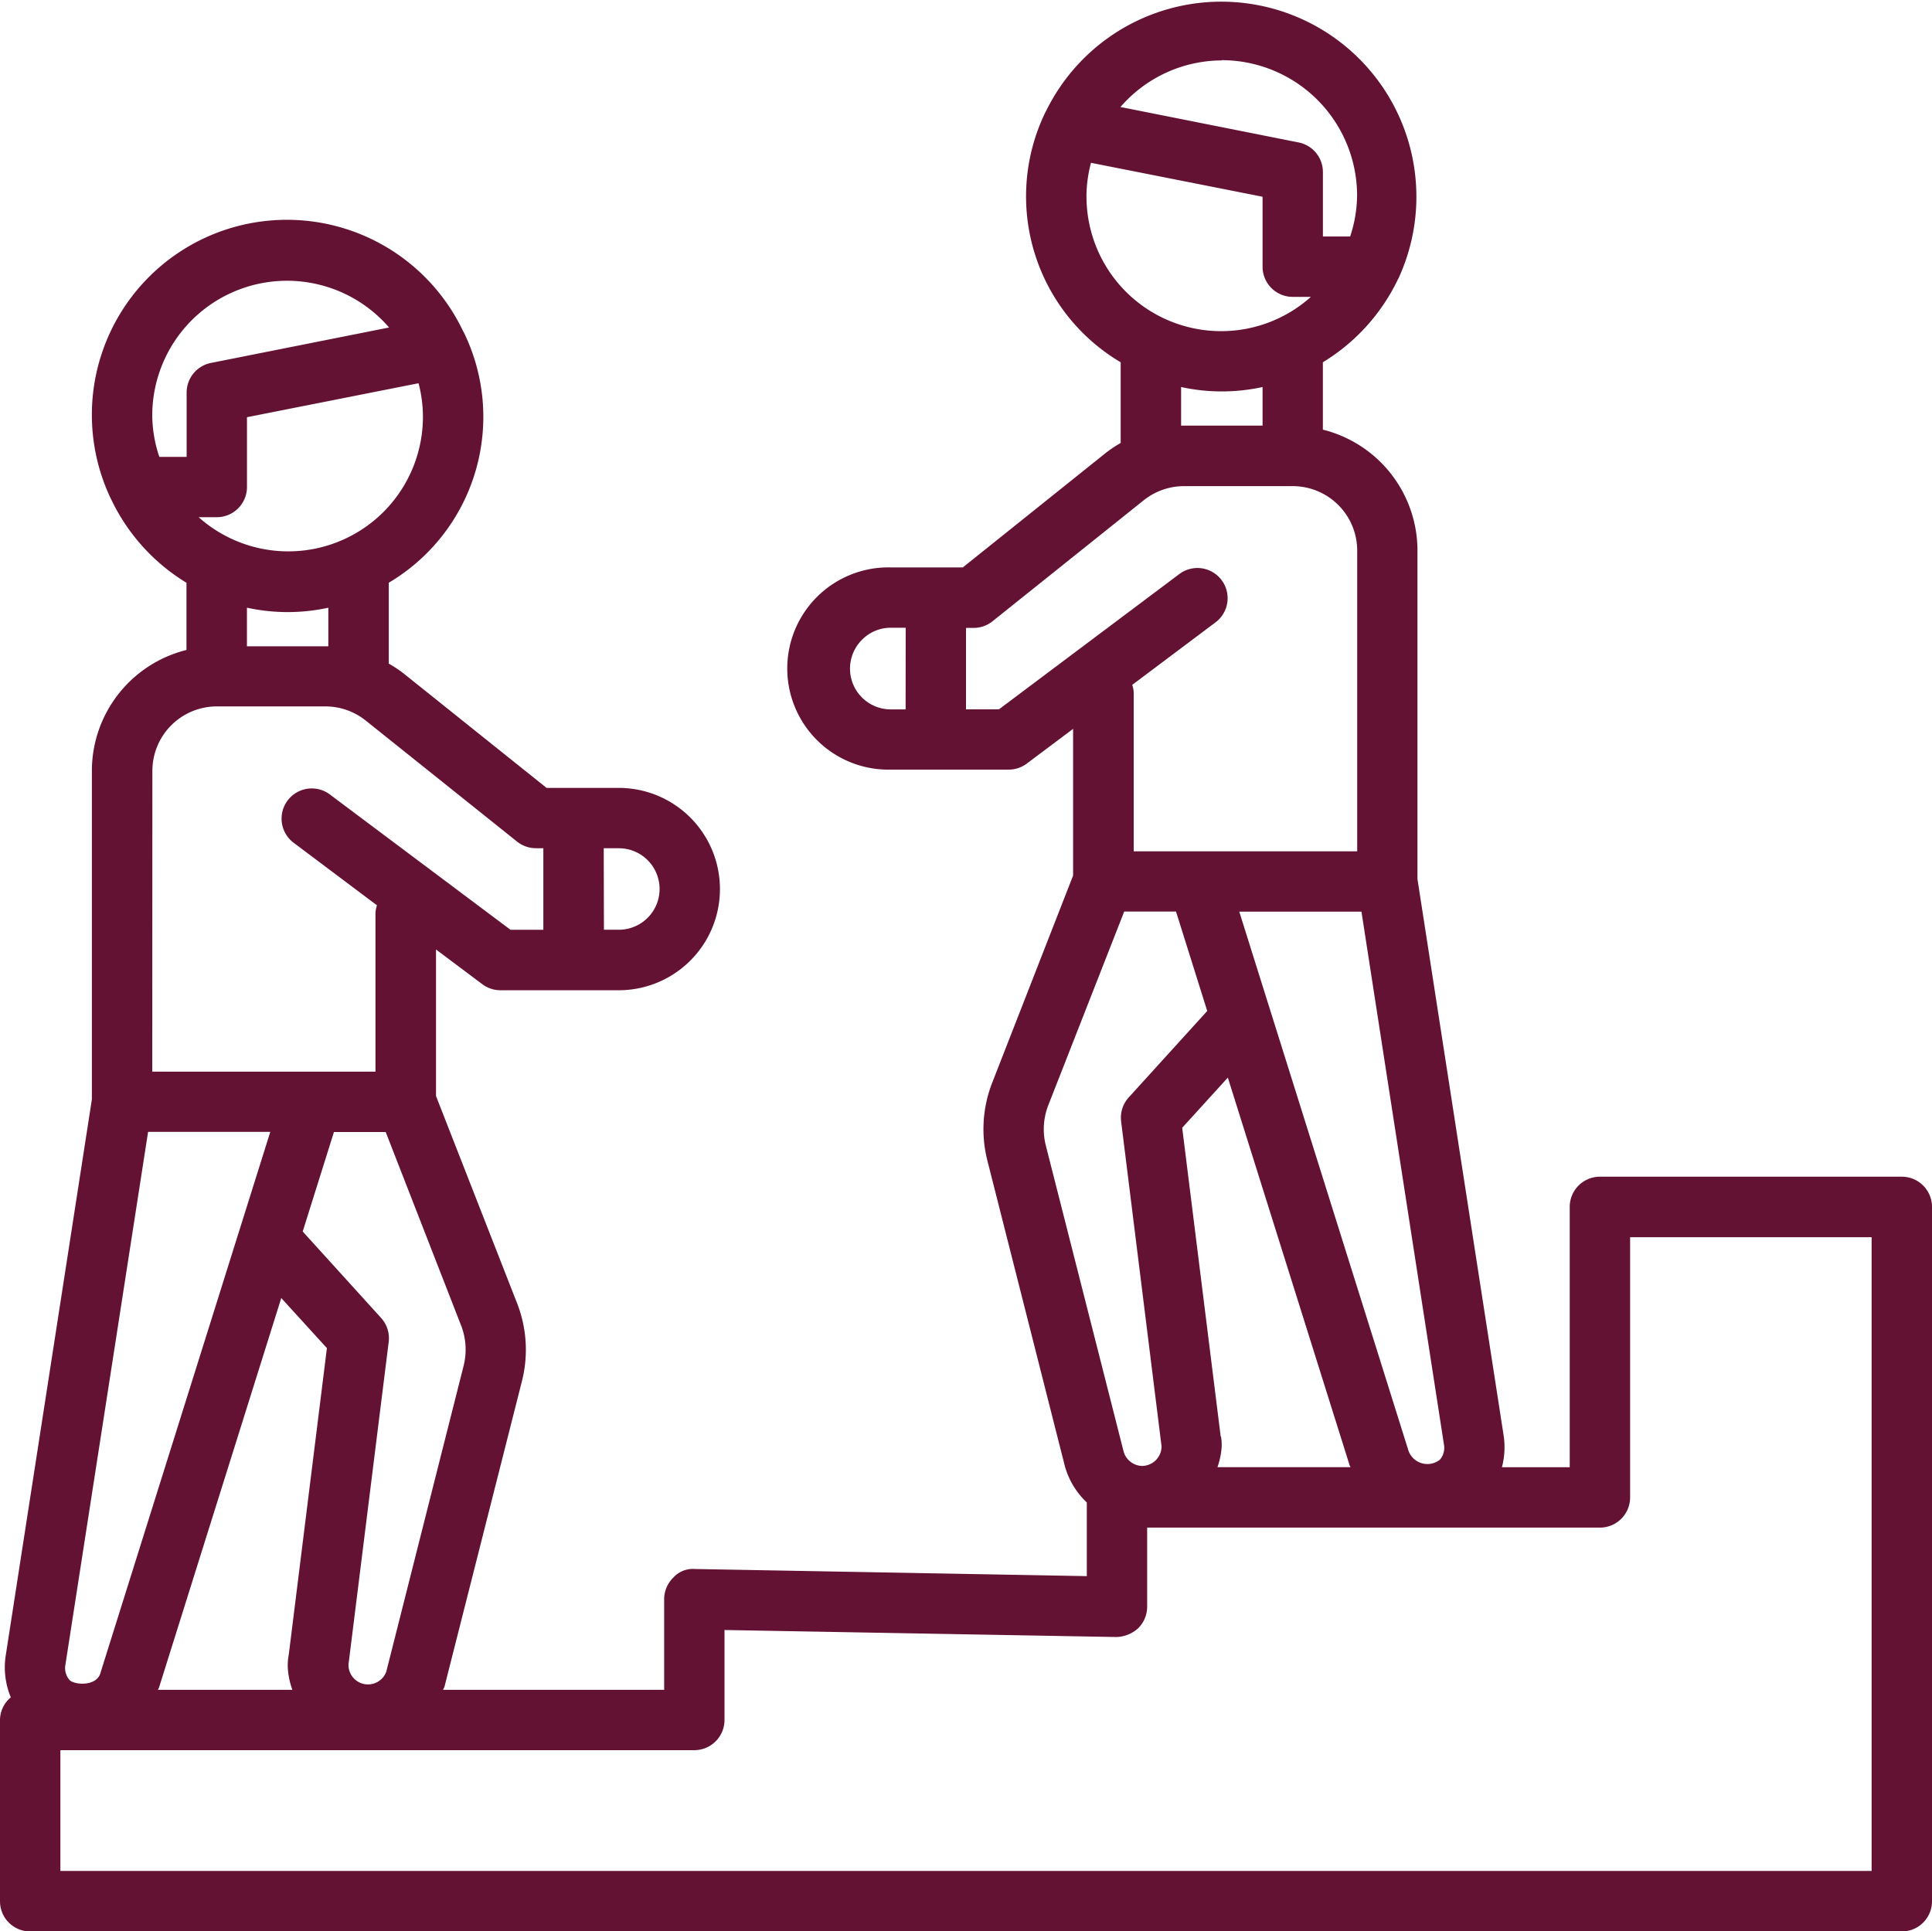 <svg xmlns="http://www.w3.org/2000/svg" width="49.016" height="49.004" viewBox="0 0 49.016 49.004">
  <path id="helping-employee" d="M48.25,29.865H40.591a.766.766,0,0,0-.766.766v6.606h-1.72a2.008,2.008,0,0,0,.047-.78l-2.19-14.144v-8.34a3.163,3.163,0,0,0-2.4-3.063V9.2a4.974,4.974,0,0,0,1.909-2.114l.014-.025a4.949,4.949,0,0,0-8.939-4.248c-.009.012-.014.028-.023.041A4.892,4.892,0,0,0,28.432,9.2v2.048a3.134,3.134,0,0,0-.371.247l-3.633,2.91H22.59a2.566,2.566,0,1,0,0,5.131h3a.766.766,0,0,0,.46-.153l1.175-.881v3.722l-2.066,5.292a3.24,3.24,0,0,0-.112,1.927l1.97,7.769a2.01,2.01,0,0,0,.556.919V40l-9.943-.181a.666.666,0,0,0-.55.221.766.766,0,0,0-.23.545v2.3H11.241c.009-.029.029-.054.037-.084l1.968-7.764a3.243,3.243,0,0,0-.115-1.93l-2.069-5.288V24.1l1.175.881a.766.766,0,0,0,.46.153h3A2.566,2.566,0,1,0,15.7,20H13.867l-3.635-2.91a3.147,3.147,0,0,0-.369-.244V14.794a4.891,4.891,0,0,0,1.91-6.341.413.413,0,0,0-.025-.044,4.948,4.948,0,0,0-8.938,4.249l.011.02a4.974,4.974,0,0,0,1.91,2.117V16.5a3.163,3.163,0,0,0-2.4,3.063v8.339L.139,42.056a1.991,1.991,0,0,0,.135,1.02A.754.754,0,0,0,0,43.65v4.6a.766.766,0,0,0,.766.766H48.25a.766.766,0,0,0,.766-.766V30.631A.766.766,0,0,0,48.25,29.865ZM22.976,18.008H22.6a1.034,1.034,0,0,1-.731-1.766,1.022,1.022,0,0,1,.729-.306h.38Zm-7.659,3.523H15.7a1.034,1.034,0,1,1,0,2.068h-.378Zm21.32,15.15a.46.46,0,0,1-.107.365.51.51,0,0,1-.81-.273L31.441,23.14h3.1Zm-5.667-.222-.977-7.835,1.158-1.273,3.082,9.812c0,.026.023.046.029.072H30.888a1.951,1.951,0,0,0,.107-.527,1.2,1.2,0,0,0-.018-.248Zm.02-34.924a3.437,3.437,0,0,1,3.44,3.439,3.387,3.387,0,0,1-.176,1.035h-.691V4.374a.766.766,0,0,0-.613-.751l-4.523-.9A3.411,3.411,0,0,1,31,1.541ZM27.564,4.974a3.393,3.393,0,0,1,.115-.835L32.032,5V6.775a.766.766,0,0,0,.766.766h.46a3.416,3.416,0,0,1-5.693-2.567Zm4.468,4.854v.979H29.965V9.828a4.837,4.837,0,0,0,2.068,0Zm-6.689,8.179h-.835V15.94H24.7a.766.766,0,0,0,.479-.167L29.019,12.7a1.644,1.644,0,0,1,1.022-.357H32.8a1.636,1.636,0,0,1,1.633,1.633v7.633H28.763V17.573a.737.737,0,0,0-.038-.187l2.131-1.6a.766.766,0,0,0-.919-1.225Zm1.19,11.067a1.685,1.685,0,0,1,.054-1l1.935-4.937h1.314l.792,2.523-1.991,2.193a.766.766,0,0,0-.193.613l1.026,8.245a.5.5,0,0,1-.495.493.5.5,0,0,1-.469-.369ZM11.706,33.66a1.685,1.685,0,0,1,.057,1L9.8,42.425a.495.495,0,0,1-.959-.181l1.02-8.183a.766.766,0,0,0-.193-.613L7.68,31.256l.792-2.524H9.786ZM7.417,42.885H4.01c0-.021.021-.04.026-.063l3.1-9.878,1.158,1.271-.968,7.778A1.477,1.477,0,0,0,7.3,42.3a1.965,1.965,0,0,0,.118.585Zm3.313-32.32a3.416,3.416,0,0,1-5.69,2.566H5.5a.766.766,0,0,0,.766-.766V10.594l4.353-.862A3.393,3.393,0,0,1,10.73,10.565Zm-2.4,4.854v.988H6.265v-.98a4.837,4.837,0,0,0,2.068,0ZM4.042,11.6a3.384,3.384,0,0,1-.179-1.035A3.419,3.419,0,0,1,9.871,8.318l-4.523.9a.766.766,0,0,0-.613.751V11.6Zm-.176,7.965A1.636,1.636,0,0,1,5.5,17.932H8.256a1.64,1.64,0,0,1,1.02.357l3.843,3.074a.766.766,0,0,0,.479.167h.187V23.6h-.833l-4.6-3.446a.766.766,0,0,0-.919,1.225l2.131,1.6a.737.737,0,0,0-.038.188v4.033H3.863Zm-.109,9.163h3.1l-4.3,13.7c-.084.391-.683.332-.793.207a.459.459,0,0,1-.109-.357ZM47.484,47.48H1.532V44.416H17.615a.766.766,0,0,0,.766-.766V41.367l9.943.178a.858.858,0,0,0,.55-.221.766.766,0,0,0,.23-.545v-2.01H40.591A.766.766,0,0,0,41.357,38V31.4h6.127Z" transform="translate(0 -0.008)" fill="#641233"/>
</svg>
